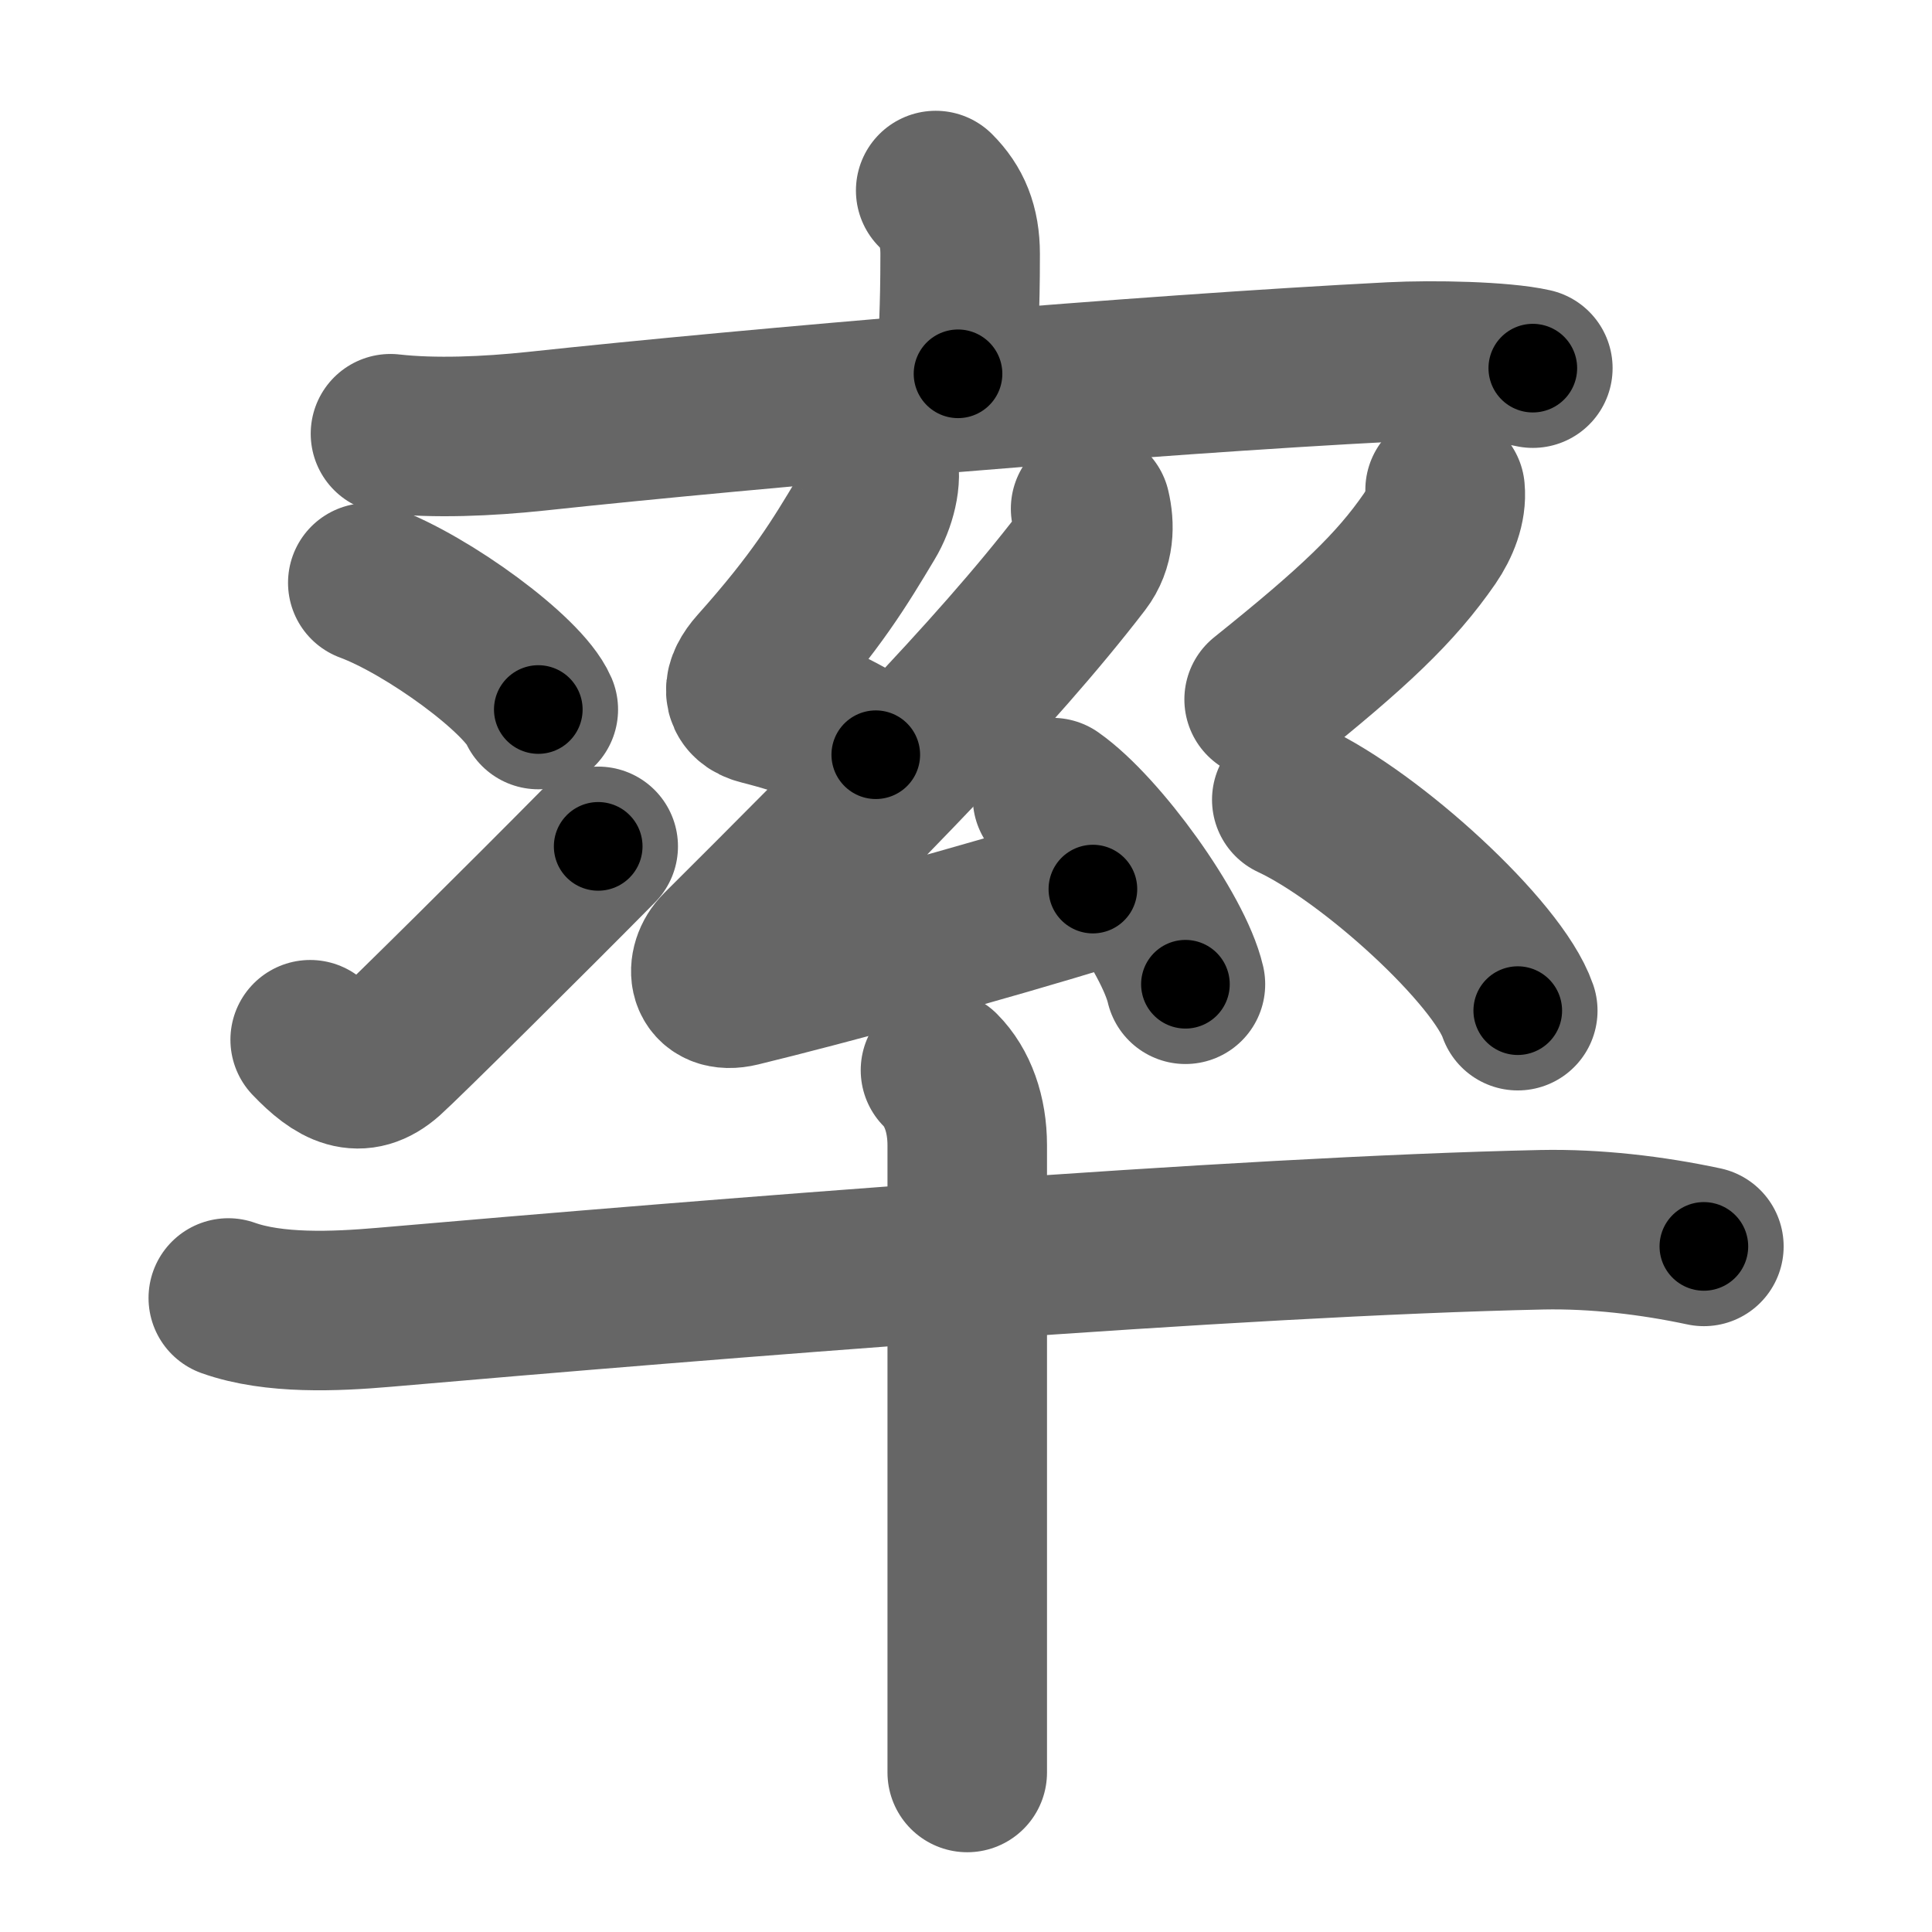 <svg xmlns="http://www.w3.org/2000/svg" width="109" height="109" viewBox="0 0 109 109" id="7387"><g fill="none" stroke="#666" stroke-width="9" stroke-linecap="round" stroke-linejoin="round"><g><g><g><path d="M52.79,10.75c0.92,0.92,1.38,2,1.38,3.58c0,3.56-0.12,3.92-0.12,6.76" /><path d="M22.03,24.47c2.47,0.28,5.49,0.15,8.22-0.14c12.38-1.33,34.38-3.2,48.26-3.91c2.36-0.12,6.25-0.04,7.97,0.35" /></g><g><path d="M49.51,26.12c0.28,0.84-0.09,2.22-0.64,3.13c-1.5,2.5-2.79,4.67-6.16,8.44c-0.84,0.94-0.93,1.81,0.25,2.1c2.79,0.71,3.92,1.24,6.45,2.79" /><path d="M61.53,28.7c0.22,0.93,0.22,2.05-0.5,2.99c-4.97,6.48-12.53,14.06-20.37,21.87c-0.92,0.91-0.79,2.57,1.06,2.12c4.7-1.14,14.03-3.68,19.94-5.52" /><path d="M59.38,45c2.65,1.86,6.83,7.64,7.5,10.53" /></g></g><g><g><path d="M20.75,32.88c3.4,1.26,8.77,5.19,9.62,7.15" /></g><g><path d="M17.5,58.66c1.52,1.59,2.79,2.27,4.32,0.91c0.9-0.8,8.12-7.96,11.93-11.82" /></g></g><path d="M81.53,27.64c0.09,0.94-0.31,1.93-0.87,2.75c-1.92,2.78-4.29,5.02-9.34,9.07" /><path d="M72.88,45.12c4.5,2.1,11.62,8.63,12.75,11.9" /><g><path d="M12.88,73.23c2.58,0.92,6.05,0.76,8.74,0.53c18.43-1.6,48.13-4.01,65.38-4.38c3-0.06,6.18,0.31,9.13,0.94" /><path d="M53.06,60.38c0.97,0.97,1.51,2.49,1.51,4.23c0,3.05,0,21.78,0,31.14c0,1.84,0,3.32,0,4.25" /></g></g></g><g fill="none" stroke="#000" stroke-width="5" stroke-linecap="round" stroke-linejoin="round"><g><g><g><path d="M52.79,10.75c0.92,0.92,1.38,2,1.38,3.58c0,3.56-0.12,3.92-0.12,6.76" stroke-dasharray="10.71" stroke-dashoffset="10.71"><animate id="0" attributeName="stroke-dashoffset" values="10.71;0" dur="0.11s" fill="freeze" begin="0s;7387.click" /></path><path d="M22.03,24.47c2.47,0.28,5.49,0.15,8.22-0.14c12.38-1.33,34.38-3.2,48.26-3.91c2.36-0.12,6.25-0.04,7.97,0.35" stroke-dasharray="64.65" stroke-dashoffset="64.65"><animate attributeName="stroke-dashoffset" values="64.65" fill="freeze" begin="7387.click" /><animate id="1" attributeName="stroke-dashoffset" values="64.65;0" dur="0.49s" fill="freeze" begin="0.end" /></path></g><g><path d="M49.51,26.12c0.28,0.84-0.09,2.22-0.64,3.13c-1.5,2.5-2.79,4.67-6.16,8.44c-0.84,0.94-0.93,1.81,0.25,2.1c2.79,0.71,3.92,1.24,6.45,2.79" stroke-dasharray="23.57" stroke-dashoffset="23.57"><animate attributeName="stroke-dashoffset" values="23.57" fill="freeze" begin="7387.click" /><animate id="2" attributeName="stroke-dashoffset" values="23.57;0" dur="0.24s" fill="freeze" begin="1.end" /></path><path d="M61.53,28.7c0.22,0.93,0.22,2.05-0.5,2.99c-4.97,6.48-12.53,14.06-20.37,21.87c-0.92,0.91-0.79,2.57,1.06,2.12c4.7-1.14,14.03-3.68,19.94-5.52" stroke-dasharray="57.31" stroke-dashoffset="57.31"><animate attributeName="stroke-dashoffset" values="57.31" fill="freeze" begin="7387.click" /><animate id="3" attributeName="stroke-dashoffset" values="57.31;0" dur="0.57s" fill="freeze" begin="2.end" /></path><path d="M59.38,45c2.65,1.86,6.83,7.64,7.5,10.53" stroke-dasharray="13.09" stroke-dashoffset="13.09"><animate attributeName="stroke-dashoffset" values="13.09" fill="freeze" begin="7387.click" /><animate id="4" attributeName="stroke-dashoffset" values="13.09;0" dur="0.13s" fill="freeze" begin="3.end" /></path></g></g><g><g><path d="M20.75,32.88c3.4,1.26,8.77,5.19,9.62,7.15" stroke-dasharray="12.15" stroke-dashoffset="12.15"><animate attributeName="stroke-dashoffset" values="12.15" fill="freeze" begin="7387.click" /><animate id="5" attributeName="stroke-dashoffset" values="12.15;0" dur="0.12s" fill="freeze" begin="4.end" /></path></g><g><path d="M17.5,58.66c1.52,1.59,2.79,2.27,4.32,0.91c0.9-0.8,8.12-7.96,11.93-11.82" stroke-dasharray="21.85" stroke-dashoffset="21.85"><animate attributeName="stroke-dashoffset" values="21.85" fill="freeze" begin="7387.click" /><animate id="6" attributeName="stroke-dashoffset" values="21.85;0" dur="0.22s" fill="freeze" begin="5.end" /></path></g></g><path d="M81.53,27.64c0.09,0.94-0.31,1.93-0.87,2.75c-1.92,2.78-4.29,5.02-9.34,9.07" stroke-dasharray="16.01" stroke-dashoffset="16.01"><animate attributeName="stroke-dashoffset" values="16.01" fill="freeze" begin="7387.click" /><animate id="7" attributeName="stroke-dashoffset" values="16.01;0" dur="0.16s" fill="freeze" begin="6.end" /></path><path d="M72.88,45.12c4.5,2.1,11.62,8.63,12.75,11.9" stroke-dasharray="17.69" stroke-dashoffset="17.69"><animate attributeName="stroke-dashoffset" values="17.69" fill="freeze" begin="7387.click" /><animate id="8" attributeName="stroke-dashoffset" values="17.69;0" dur="0.18s" fill="freeze" begin="7.end" /></path><g><path d="M12.88,73.23c2.58,0.92,6.05,0.76,8.74,0.53c18.43-1.6,48.13-4.01,65.38-4.38c3-0.06,6.18,0.31,9.13,0.94" stroke-dasharray="83.55" stroke-dashoffset="83.55"><animate attributeName="stroke-dashoffset" values="83.55" fill="freeze" begin="7387.click" /><animate id="9" attributeName="stroke-dashoffset" values="83.55;0" dur="0.63s" fill="freeze" begin="8.end" /></path><path d="M53.06,60.38c0.97,0.97,1.51,2.49,1.51,4.23c0,3.05,0,21.78,0,31.14c0,1.84,0,3.32,0,4.25" stroke-dasharray="40" stroke-dashoffset="40"><animate attributeName="stroke-dashoffset" values="40" fill="freeze" begin="7387.click" /><animate id="10" attributeName="stroke-dashoffset" values="40;0" dur="0.4s" fill="freeze" begin="9.end" /></path></g></g></g></svg>